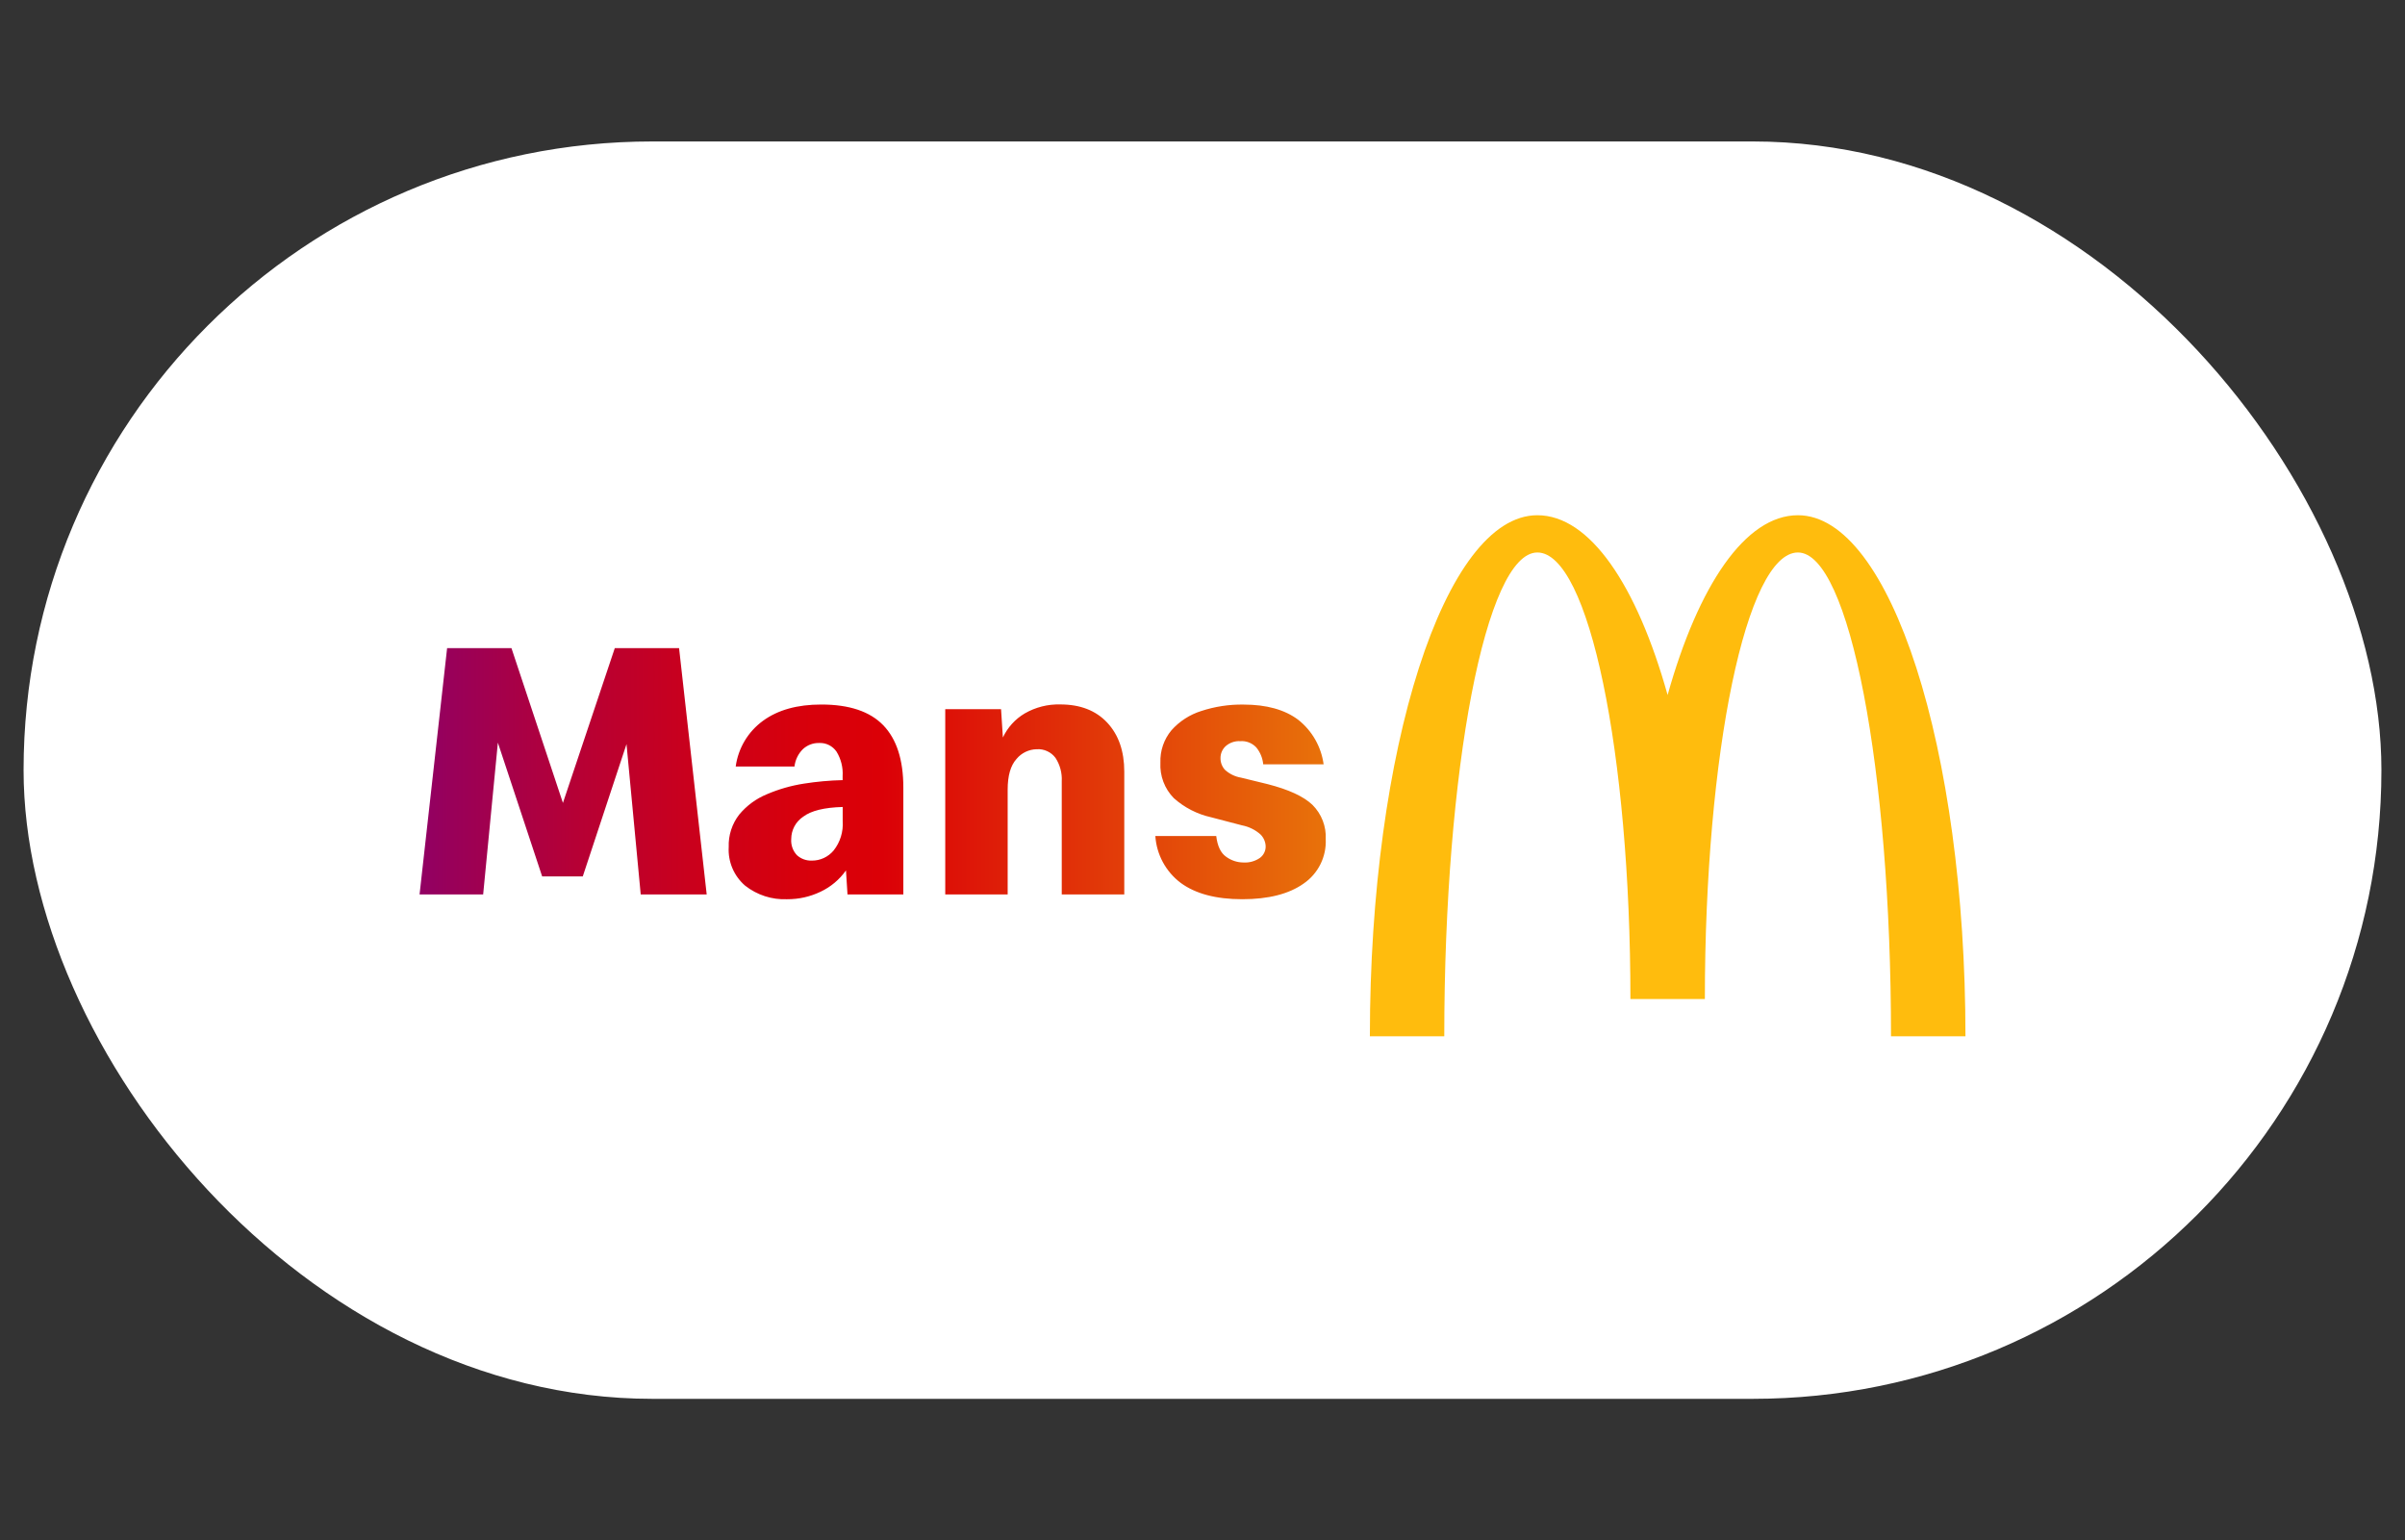 <svg width="153" height="98" viewBox="0 0 153 98" fill="none" xmlns="http://www.w3.org/2000/svg">
<rect x="0" y="0" width="153" height="98" fill="#333333" stroke="none"/>
<rect x="1.5" y="9" width="150" height="80" rx="40" fill="white"/>
<path d="M114.38 32.781C111.032 32.781 108.046 37.243 106.089 44.219C104.136 37.243 101.15 32.781 97.802 32.781C91.917 32.781 87.148 47.632 87.148 65.933H91.881C91.881 48.933 94.532 35.151 97.802 35.151C101.072 35.151 103.723 47.874 103.723 63.561H108.459C108.459 47.867 111.109 35.151 114.38 35.151C117.65 35.151 120.301 48.923 120.301 65.933H125.037C125.037 47.632 120.265 32.781 114.38 32.781Z" fill="#FFBC0D"/>
<path d="M26.691 56.909L28.444 41.238H32.538L35.812 51.085L39.111 41.238H43.201L44.958 56.909H40.761L39.857 47.343L37.074 55.763H34.491L31.673 47.249L30.737 56.909H26.691ZM50.078 57.212C49.111 57.254 48.161 56.947 47.401 56.347C47.051 56.045 46.774 55.666 46.593 55.24C46.413 54.814 46.332 54.352 46.359 53.89C46.333 53.146 46.57 52.416 47.027 51.827C47.497 51.26 48.099 50.816 48.78 50.536C49.535 50.212 50.328 49.984 51.14 49.858C51.956 49.729 52.78 49.654 53.606 49.635V49.377C53.639 48.832 53.504 48.29 53.219 47.824C53.096 47.645 52.93 47.5 52.736 47.403C52.541 47.306 52.325 47.261 52.108 47.272C51.729 47.263 51.361 47.402 51.082 47.66C50.78 47.957 50.59 48.349 50.543 48.77H46.804C46.881 48.194 47.075 47.64 47.372 47.14C47.669 46.641 48.065 46.207 48.535 45.864C49.484 45.169 50.723 44.823 52.254 44.825C54.029 44.825 55.342 45.265 56.192 46.145C57.042 47.026 57.468 48.345 57.468 50.103V56.909H53.916L53.819 55.379C53.407 55.962 52.851 56.429 52.205 56.734C51.542 57.053 50.814 57.217 50.078 57.212ZM51.644 54.755C51.909 54.758 52.171 54.701 52.412 54.589C52.652 54.477 52.865 54.314 53.035 54.11C53.451 53.583 53.656 52.92 53.61 52.25V51.343C52.441 51.375 51.602 51.579 51.095 51.963C50.862 52.119 50.672 52.329 50.539 52.575C50.407 52.822 50.337 53.097 50.336 53.377C50.321 53.565 50.346 53.754 50.408 53.932C50.47 54.109 50.569 54.272 50.698 54.41C50.956 54.644 51.295 54.768 51.644 54.755ZM60.134 56.909V45.122H63.685L63.801 46.923C64.1 46.284 64.585 45.749 65.193 45.39C65.879 44.995 66.661 44.797 67.453 44.819C68.718 44.819 69.713 45.203 70.436 45.974C71.159 46.746 71.524 47.789 71.524 49.096V56.909H67.546V49.706C67.574 49.182 67.435 48.662 67.149 48.221C67.013 48.037 66.832 47.89 66.624 47.794C66.416 47.697 66.187 47.654 65.958 47.669C65.711 47.673 65.467 47.73 65.244 47.837C65.021 47.944 64.824 48.098 64.667 48.289C64.292 48.702 64.105 49.353 64.105 50.242V56.909H60.134ZM79.03 57.212C77.362 57.212 76.056 56.866 75.114 56.173C74.646 55.821 74.26 55.372 73.981 54.858C73.702 54.343 73.538 53.774 73.5 53.19H77.374C77.451 53.835 77.661 54.271 78.003 54.51C78.322 54.745 78.708 54.873 79.104 54.875C79.478 54.898 79.849 54.795 80.156 54.581C80.271 54.496 80.363 54.385 80.426 54.257C80.489 54.129 80.521 53.988 80.518 53.845C80.509 53.564 80.394 53.296 80.195 53.096C79.862 52.798 79.453 52.596 79.014 52.512L77.048 51.998C76.166 51.802 75.349 51.383 74.675 50.781C74.384 50.484 74.157 50.13 74.011 49.741C73.864 49.352 73.8 48.937 73.822 48.522C73.795 47.773 74.044 47.041 74.523 46.465C75.032 45.892 75.687 45.468 76.418 45.238C77.285 44.953 78.194 44.814 79.107 44.828C80.573 44.828 81.734 45.151 82.591 45.797C83.475 46.496 84.053 47.511 84.205 48.628H80.363C80.326 48.232 80.171 47.856 79.918 47.55C79.788 47.413 79.63 47.306 79.455 47.238C79.28 47.17 79.091 47.142 78.904 47.156C78.734 47.145 78.564 47.169 78.404 47.224C78.243 47.279 78.095 47.366 77.968 47.479C77.864 47.576 77.782 47.694 77.726 47.824C77.671 47.955 77.643 48.096 77.645 48.237C77.642 48.51 77.742 48.774 77.926 48.977C78.213 49.239 78.569 49.413 78.952 49.477L80.644 49.89C81.985 50.233 82.936 50.673 83.498 51.211C83.783 51.496 84.006 51.838 84.151 52.214C84.296 52.591 84.361 52.993 84.34 53.396C84.365 53.947 84.248 54.494 84.003 54.987C83.757 55.48 83.39 55.903 82.936 56.215C82 56.88 80.698 57.212 79.03 57.212Z" fill="url(#paint0_linear_465_42151)"/>
<defs>
<linearGradient id="paint0_linear_465_42151" x1="26.691" y1="49.227" x2="84.341" y2="49.227" gradientUnits="userSpaceOnUse">
<stop offset="0.001" stop-color="#910063"/>
<stop offset="0.036" stop-color="#990059"/>
<stop offset="0.173" stop-color="#B60035"/>
<stop offset="0.301" stop-color="#CA001C"/>
<stop offset="0.417" stop-color="#D7000C"/>
<stop offset="0.51" stop-color="#DB0007"/>
<stop offset="1" stop-color="#E8720A"/>
</linearGradient>
</defs>
</svg>
